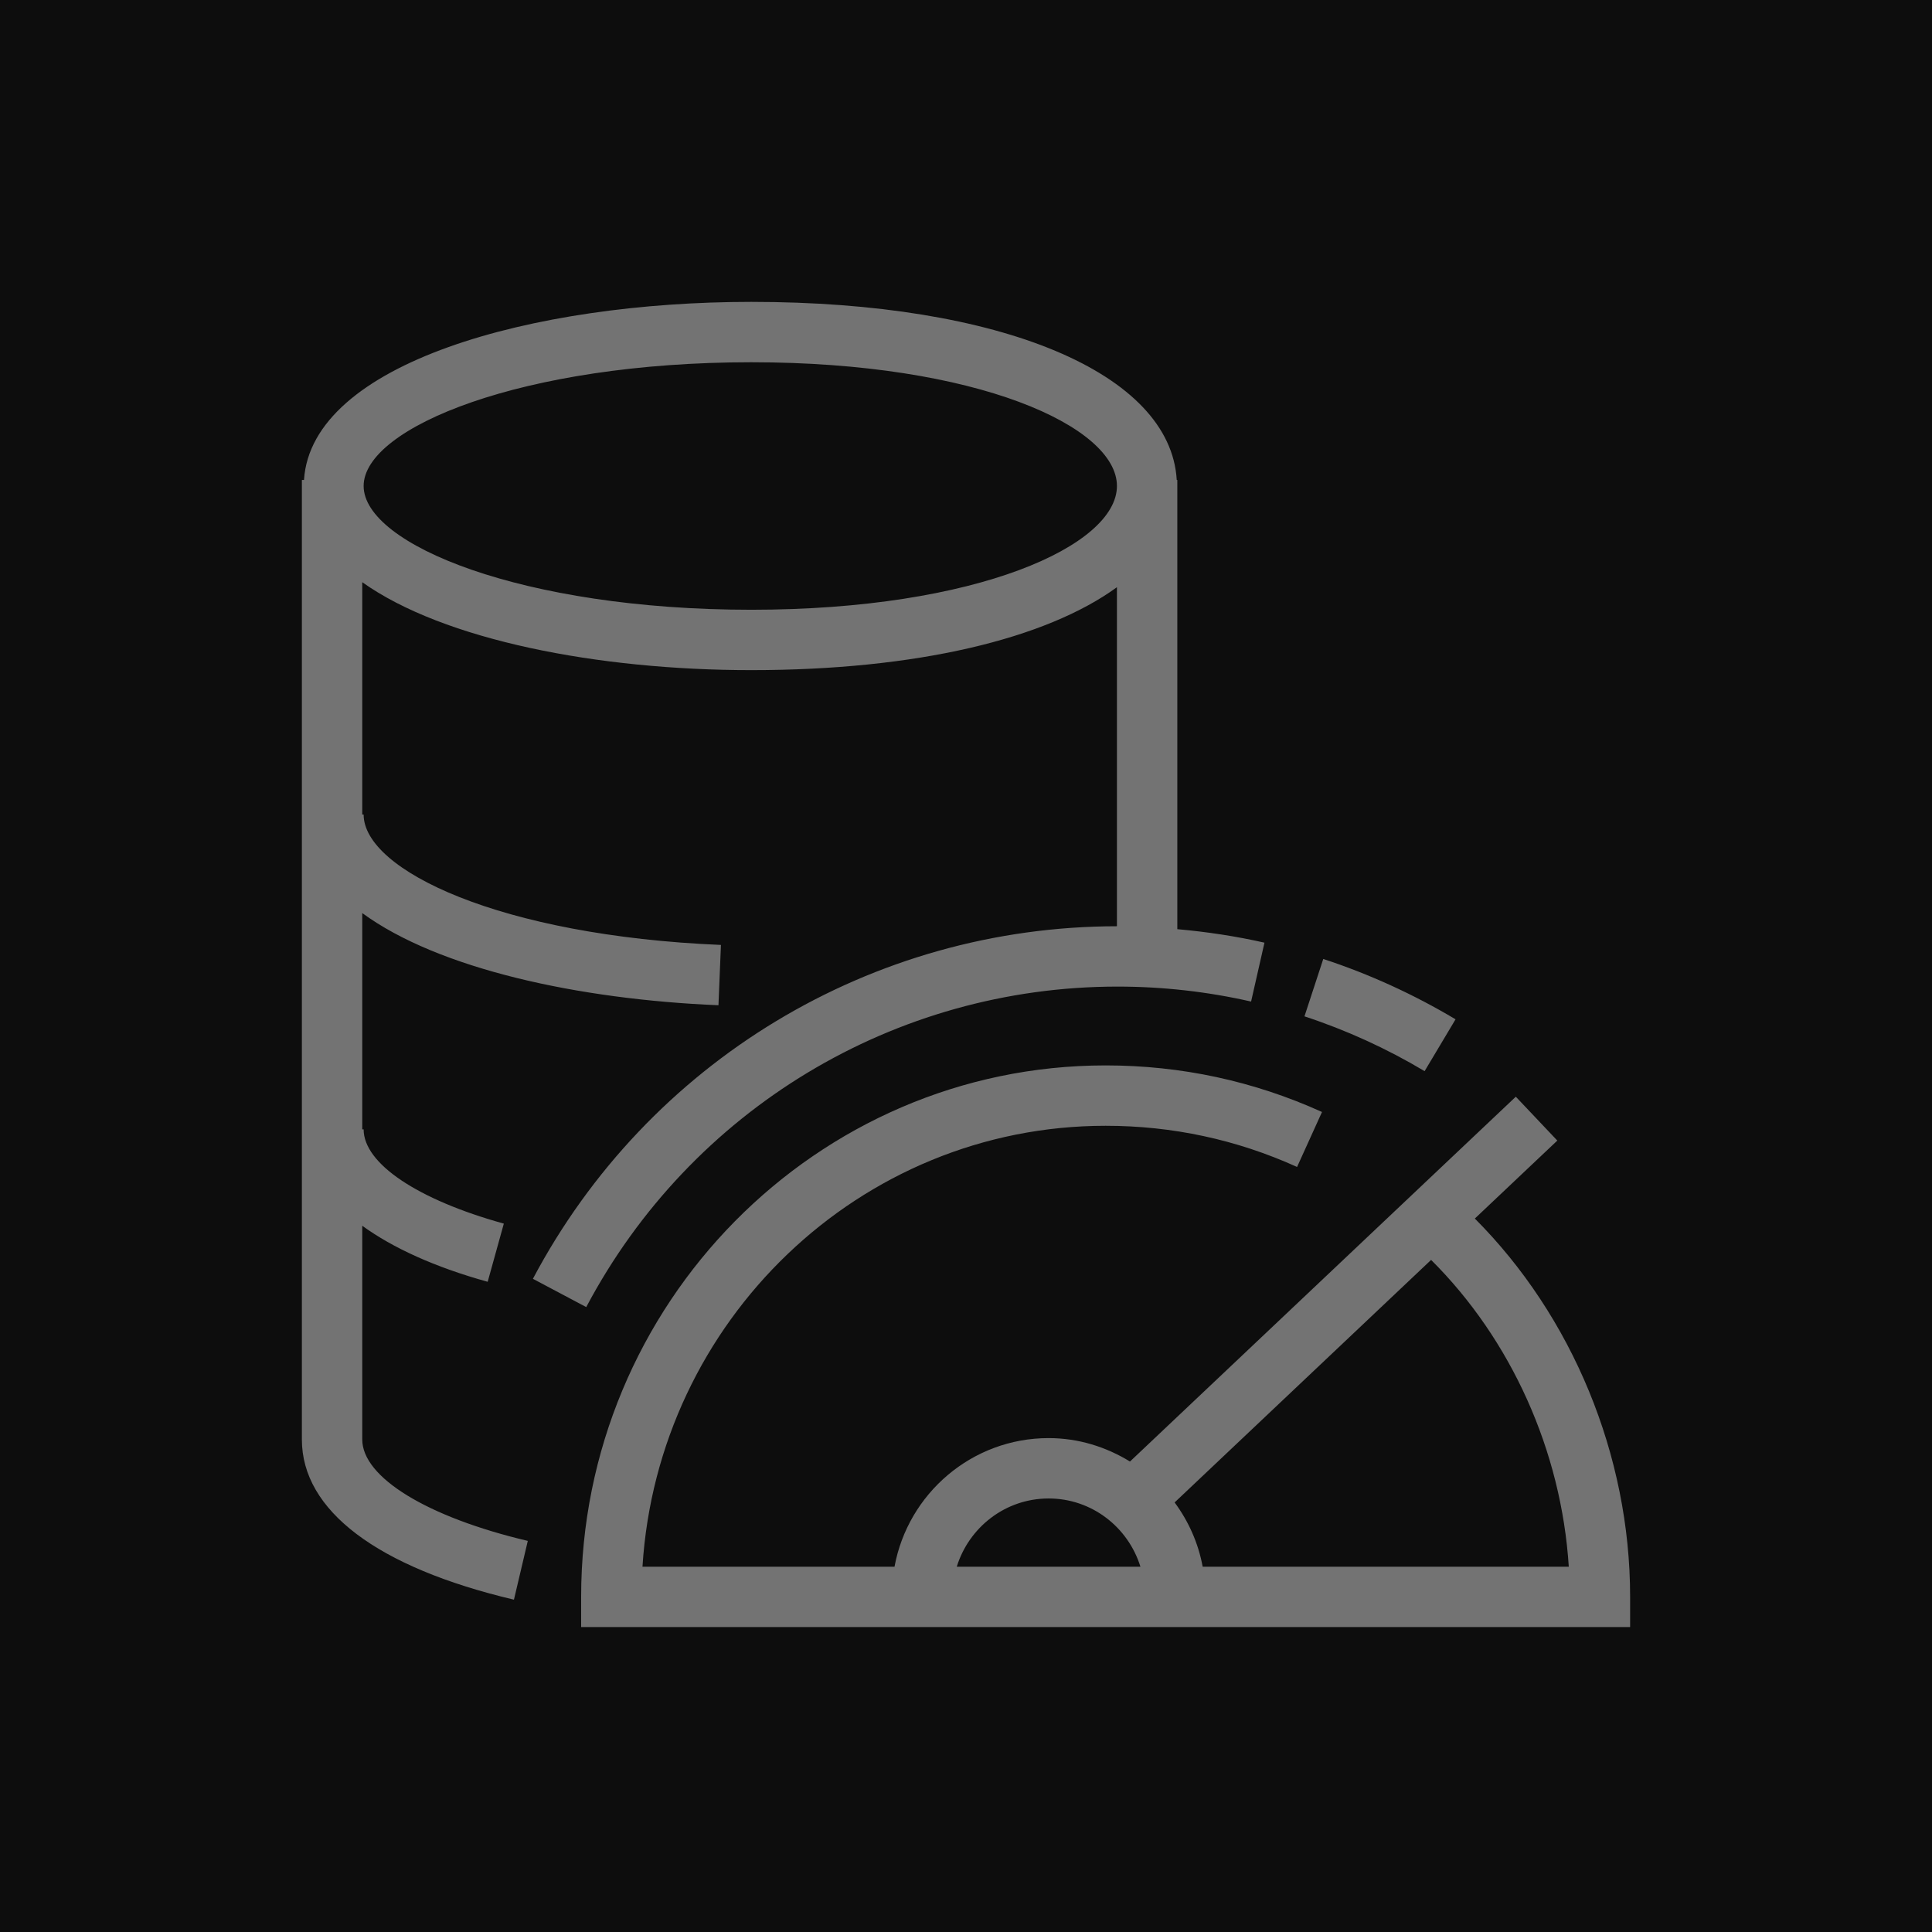 <?xml version="1.0" encoding="UTF-8"?>
<svg width="64px" height="64px" viewBox="0 0 64 64" version="1.1" xmlns="http://www.w3.org/2000/svg" xmlns:xlink="http://www.w3.org/1999/xlink">
    <title>Icon-Architecture/48/Arch_Amazon-MemoryDB-for-Redis_48</title>
    <g id="Icon-Architecture/48/Arch_Amazon-MemoryDB-for-Redis_48" stroke="none" stroke-width="1" fill="none" fill-rule="evenodd">
        <g id="Icon-Architecture-BG/48/Database" fill="rgb(13,13,13)">
            <rect id="Rectangle" x="0" y="0" width="64" height="64"></rect>
        </g>
        <g id="Icon-Service/48/Amazon-MemoryDB-for-Redis_48" transform="translate(10, 10)" fill="rgb(115,115,115)">
            <path d="M14.887,10.199 C7.32,10.199 2.046,8.038 2.046,6.099 C2.046,4.16 7.32,2 14.887,2 C22.369,2 27,4.128 27,6.099 C27,8.071 22.369,10.199 14.887,10.199 L14.887,10.199 Z M7.653,32.362 L9.42,33.299 C12.889,26.75 19.633,22.682 27.021,22.682 C28.513,22.682 30.001,22.849 31.444,23.178 L31.887,21.227 C30.94,21.012 29.974,20.867 29,20.78 L29,5.899 L28.981,5.899 C28.774,2.363 23.171,0 14.887,0 C7.639,0 0.32,2.028 0.07,5.899 L0,5.899 L0,37.684 C0,40.036 2.494,41.921 7.025,42.991 L7.484,41.044 C4.153,40.258 2,38.939 2,37.684 L2,30.605 C3.017,31.341 4.399,31.973 6.155,32.461 L6.69,30.534 C3.825,29.739 2.046,28.542 2.046,27.412 L2,27.412 L2,20.247 C4.533,22.101 9.176,23.108 13.8,23.3 L13.882,21.302 C6.572,20.998 2.046,18.824 2.046,16.983 L2,16.983 L2,9.286 C4.7,11.208 9.815,12.199 14.887,12.199 C20.353,12.199 24.645,11.167 27,9.452 L27,20.683 C18.878,20.691 11.466,25.164 7.653,32.362 L7.653,32.362 Z M37.192,25.483 C35.935,24.733 34.596,24.122 33.212,23.668 L33.835,21.767 C35.36,22.267 36.833,22.94 38.217,23.766 L37.192,25.483 Z M29.84,41.899 C29.695,41.111 29.369,40.391 28.911,39.77 L37.407,31.736 C40.057,34.371 41.722,38.06 41.968,41.899 L29.84,41.899 Z M24.737,39.639 C26.172,39.639 27.375,40.595 27.778,41.899 L21.694,41.899 C22.098,40.595 23.302,39.639 24.737,39.639 L24.737,39.639 Z M38.856,30.366 L41.588,27.783 L40.213,26.33 L27.432,38.415 C26.644,37.932 25.727,37.639 24.737,37.639 C22.191,37.639 20.076,39.481 19.632,41.899 L11.283,41.899 C11.791,33.758 18.479,27.293 26.625,27.293 C28.836,27.293 30.97,27.752 32.967,28.657 L33.793,26.836 C31.534,25.812 29.123,25.293 26.625,25.293 C17.045,25.293 9.251,33.191 9.251,42.899 L9.251,43.899 L44,43.899 L44,42.899 C44,38.206 42.08,33.598 38.856,30.366 L38.856,30.366 Z" id="Fill-4"></path>
        </g>
    </g>
</svg>